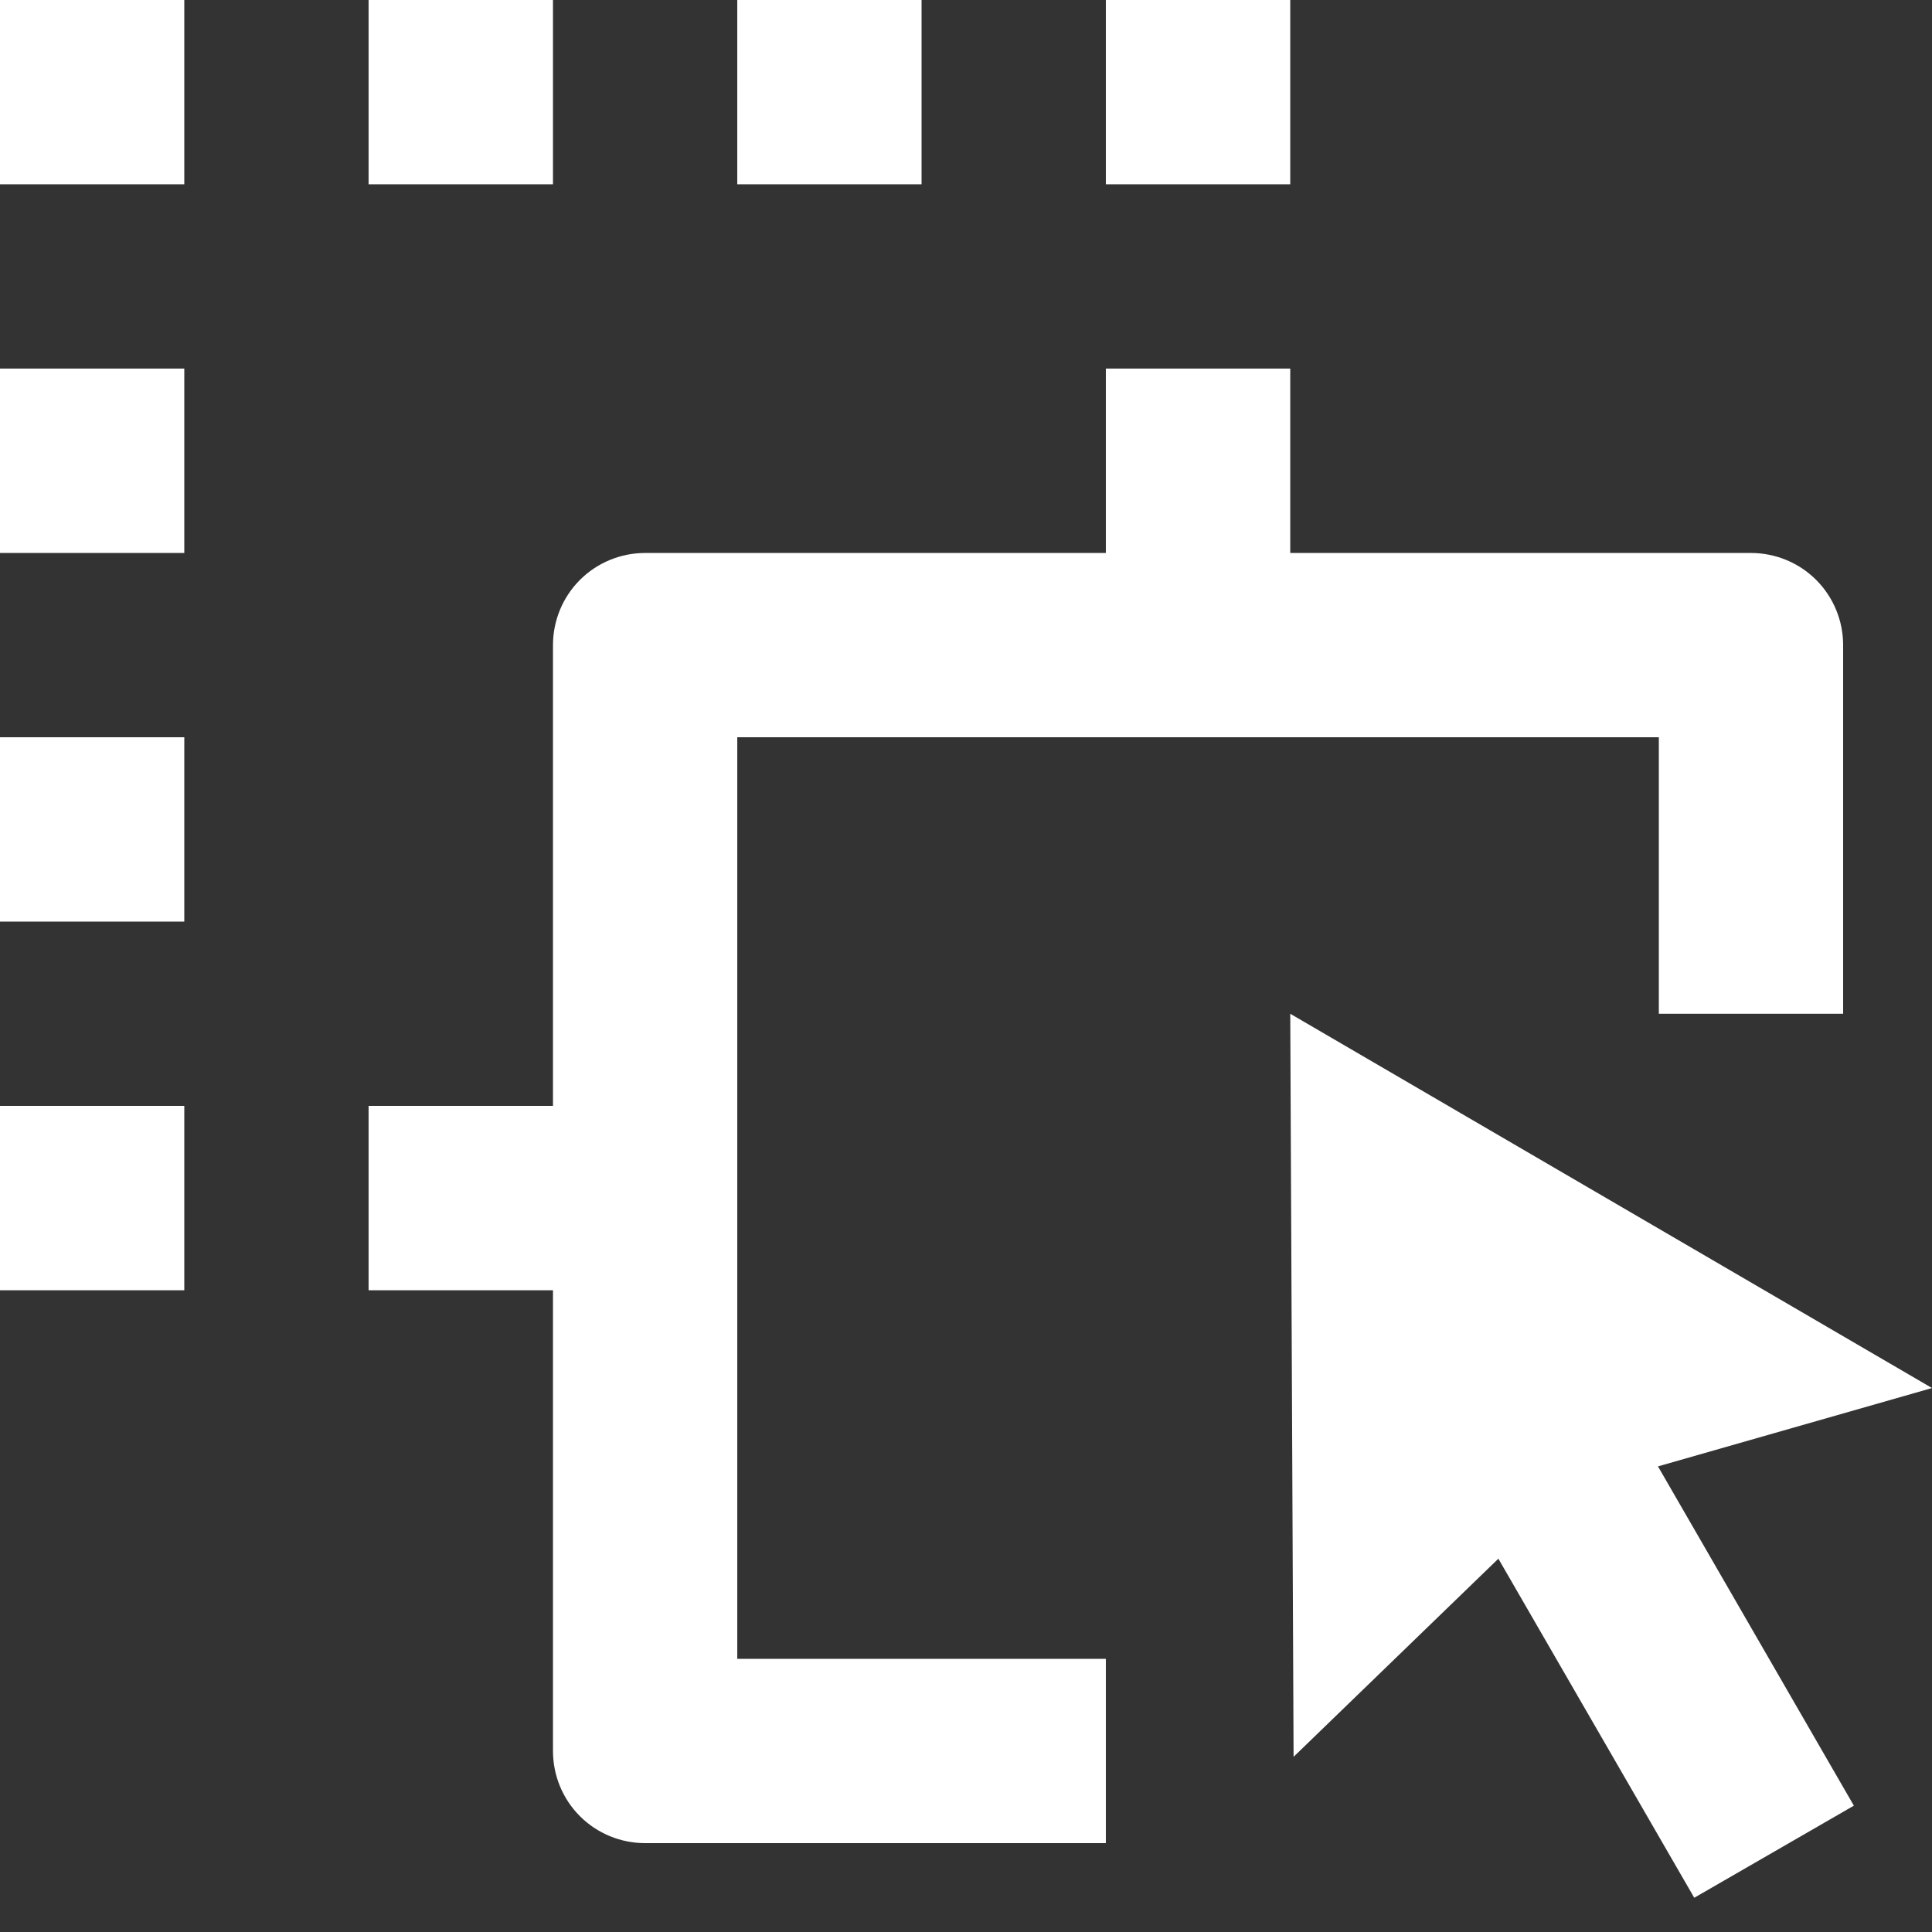 <svg width="18" height="18" viewBox="0 0 18 18" fill="none" xmlns="http://www.w3.org/2000/svg">
<rect x="0" y="0" width="18" height="18" fill="#333333" stroke="none"/>
<path d="M12.021 9.445L18 12.932L15.447 13.662L17.272 16.823L15.785 17.681L13.96 14.522L12.052 16.368L12.021 9.445ZM10.303 3.434H12.021V5.152H16.314C16.541 5.152 16.76 5.242 16.921 5.403C17.082 5.564 17.172 5.783 17.172 6.01V9.445H15.455V6.869H6.869V15.455H10.303V17.172H6.01C5.783 17.172 5.564 17.082 5.403 16.921C5.242 16.76 5.152 16.541 5.152 16.314V12.021H3.434V10.303H5.152V6.01C5.152 5.783 5.242 5.564 5.403 5.403C5.564 5.242 5.783 5.152 6.01 5.152H10.303V3.434ZM1.717 10.303V12.021H0V10.303H1.717ZM1.717 6.869V8.586H0V6.869H1.717ZM1.717 3.434V5.152H0V3.434H1.717ZM1.717 0V1.717H0V0H1.717ZM5.152 0V1.717H3.434V0H5.152ZM8.586 0V1.717H6.869V0H8.586ZM12.021 0V1.717H10.303V0H12.021Z" fill="white"/>
</svg>
